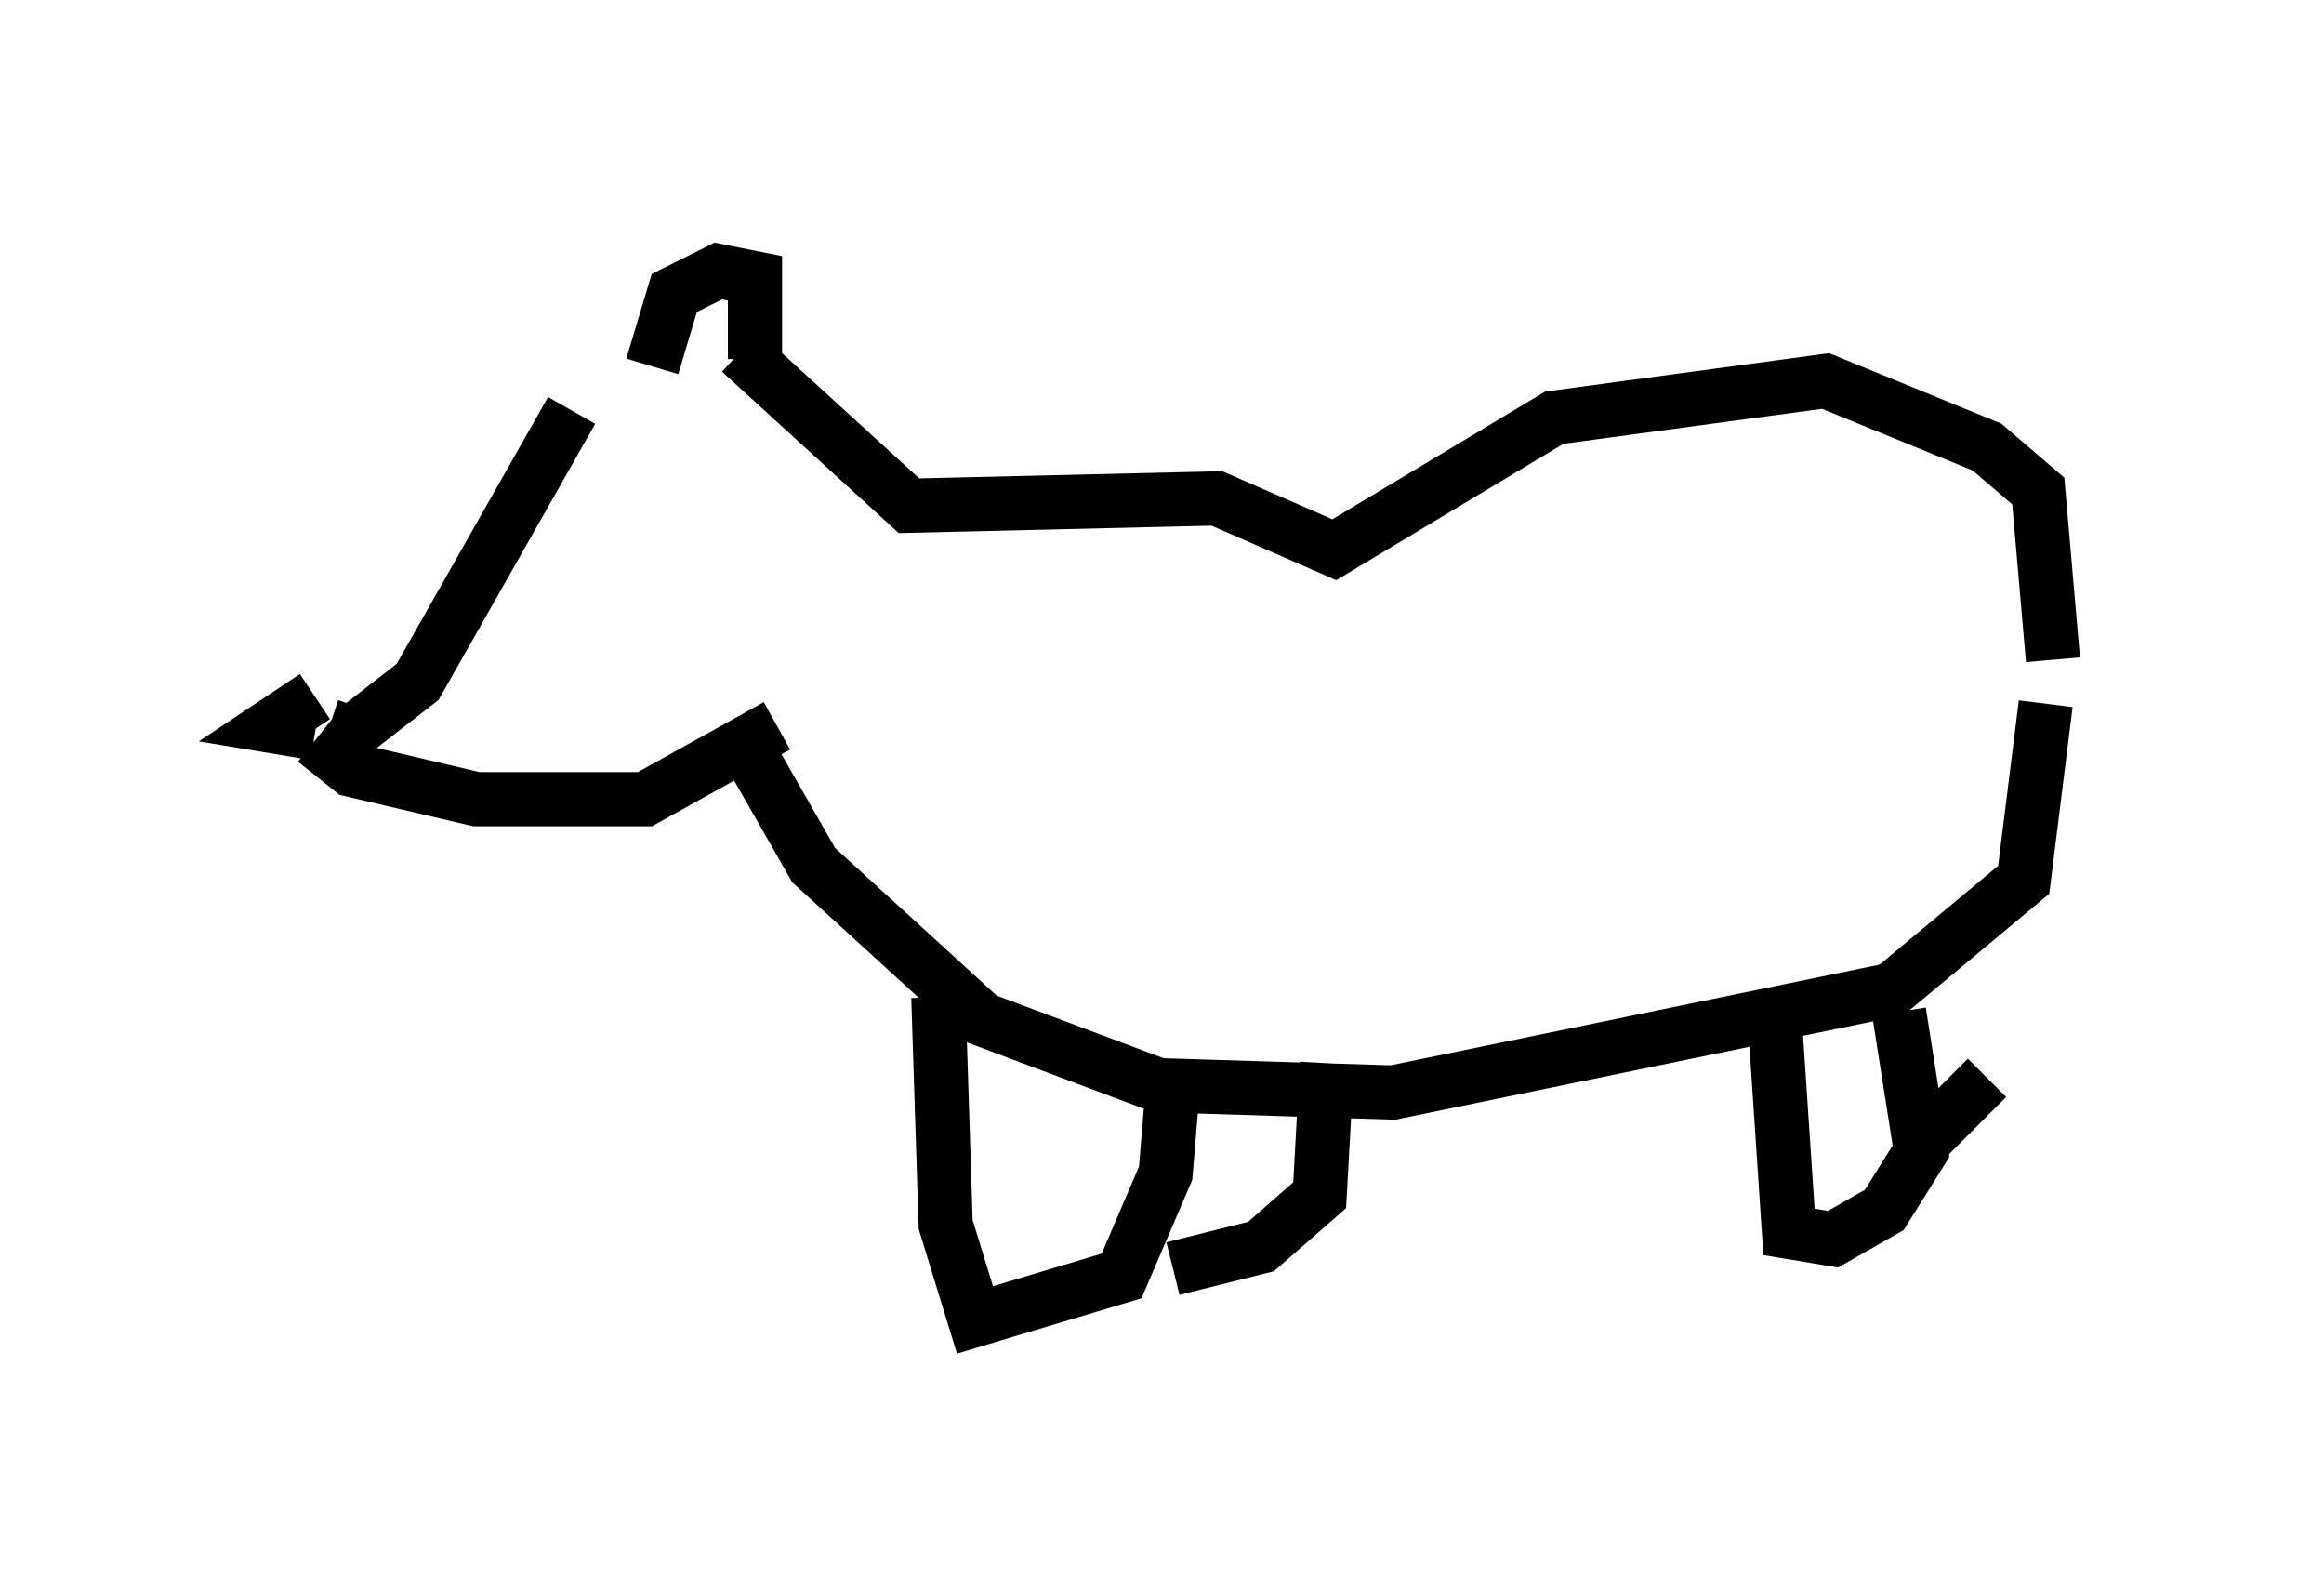 <?xml version="1.0" encoding="utf-8" ?>
<svg baseProfile="full" height="29.35" version="1.1" width="42.882" xmlns="http://www.w3.org/2000/svg" xmlns:ev="http://www.w3.org/2001/xml-events" xmlns:xlink="http://www.w3.org/1999/xlink"><defs /><rect fill="white" height="29.35" width="42.882" x="0" y="0" /><path d="M12.307, 7.571 m-1.759, 0.0 l-2.842, 5.007 -1.218, 0.947 l-0.406, -0.135 m-0.271, -0.541 l-0.812, 0.541 0.812, 0.135 m0.0, 0.135 l0.677, 0.541 2.3, 0.541 l3.112, 0.0 2.436, -1.353 m-2.3, -6.631 l0.406, -1.353 0.812, -0.406 l0.677, 0.135 0.0, 1.488 m-0.271, -0.135 l3.112, 2.842 5.683, -0.135 l2.165, 0.947 4.059, -2.436 l5.007, -0.677 2.977, 1.218 l0.947, 0.812 0.271, 3.112 m-23.951, 1.894 l1.083, 1.894 3.112, 2.842 l3.248, 1.218 4.33, 0.135 l9.202, -1.894 2.436, -2.03 l0.406, -3.248 m-20.433, 5.413 l0.135, 4.195 0.541, 1.759 l2.706, -0.812 0.812, -1.894 l0.135, -1.624 m0.0, 3.383 l1.624, -0.406 1.083, -0.947 l0.135, -2.436 m8.254, -0.947 l0.271, 4.059 0.812, 0.135 l0.947, -0.541 0.677, -1.083 l-0.406, -2.571 m0.271, 2.571 l1.353, -1.353 " fill="none" stroke="black" stroke-width="1" /></svg>
